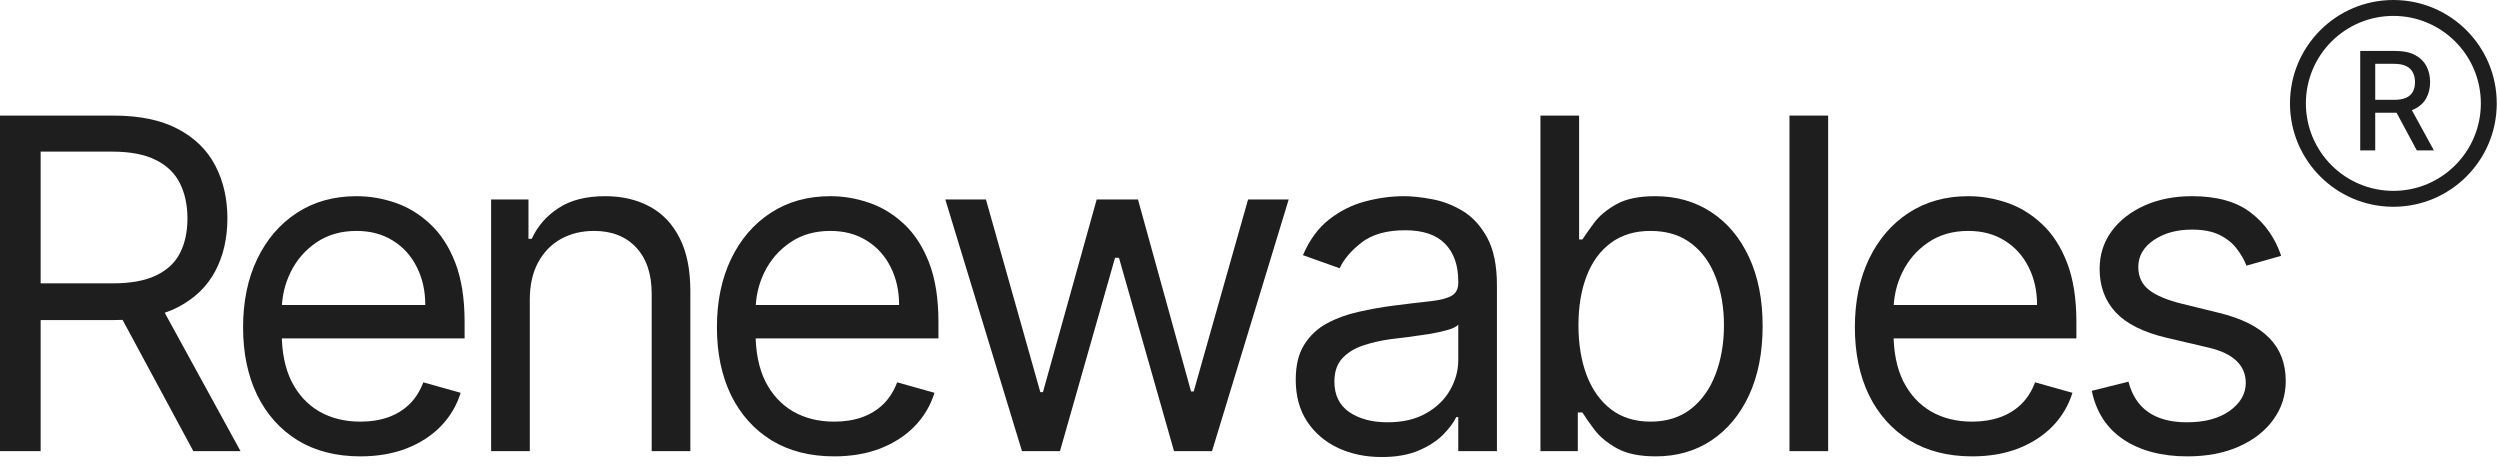 <svg width="133" height="25" viewBox="0 0 133 25" fill="none" xmlns="http://www.w3.org/2000/svg">
<path d="M0 24V6.149H6.032C7.426 6.149 8.571 6.387 9.466 6.863C10.361 7.334 11.023 7.982 11.453 8.807C11.883 9.632 12.098 10.571 12.098 11.623C12.098 12.674 11.883 13.607 11.453 14.421C11.023 15.234 10.364 15.873 9.475 16.338C8.586 16.797 7.45 17.027 6.067 17.027H1.185V15.074H5.997C6.95 15.074 7.717 14.935 8.298 14.656C8.885 14.377 9.309 13.982 9.571 13.47C9.838 12.953 9.972 12.337 9.972 11.623C9.972 10.908 9.838 10.283 9.571 9.749C9.303 9.214 8.876 8.801 8.289 8.511C7.702 8.214 6.927 8.066 5.962 8.066H2.162V24H0ZM8.403 15.981L12.796 24H10.285L5.962 15.981H8.403Z" fill="#1E1E1E"/>
<path d="M19.173 24.279C17.883 24.279 16.77 23.994 15.835 23.425C14.905 22.849 14.187 22.047 13.682 21.019C13.182 19.985 12.932 18.782 12.932 17.41C12.932 16.039 13.182 14.83 13.682 13.784C14.187 12.732 14.89 11.913 15.791 11.326C16.697 10.733 17.755 10.437 18.964 10.437C19.661 10.437 20.35 10.553 21.029 10.786C21.709 11.018 22.328 11.396 22.886 11.919C23.444 12.436 23.889 13.122 24.22 13.976C24.551 14.83 24.717 15.882 24.717 17.131V18.003H14.396V16.225H22.625C22.625 15.469 22.474 14.795 22.171 14.203C21.875 13.61 21.451 13.142 20.899 12.799C20.352 12.457 19.707 12.285 18.964 12.285C18.144 12.285 17.435 12.488 16.837 12.895C16.244 13.296 15.788 13.819 15.468 14.464C15.149 15.109 14.989 15.801 14.989 16.539V17.724C14.989 18.735 15.163 19.592 15.512 20.295C15.867 20.993 16.358 21.524 16.985 21.89C17.613 22.251 18.342 22.431 19.173 22.431C19.713 22.431 20.201 22.355 20.637 22.204C21.079 22.047 21.459 21.815 21.779 21.507C22.099 21.193 22.346 20.804 22.52 20.339L24.507 20.897C24.298 21.571 23.947 22.164 23.453 22.675C22.959 23.181 22.349 23.576 21.622 23.86C20.896 24.139 20.079 24.279 19.173 24.279Z" fill="#1E1E1E"/>
<path d="M28.185 15.946V24H26.128V10.611H28.115V12.703H28.289C28.603 12.024 29.079 11.477 29.719 11.065C30.358 10.646 31.183 10.437 32.194 10.437C33.101 10.437 33.894 10.623 34.574 10.995C35.254 11.361 35.782 11.919 36.16 12.669C36.538 13.412 36.727 14.354 36.727 15.493V24H34.67V15.632C34.67 14.58 34.397 13.761 33.85 13.174C33.304 12.581 32.554 12.285 31.602 12.285C30.945 12.285 30.358 12.427 29.841 12.712C29.329 12.997 28.925 13.412 28.629 13.959C28.333 14.505 28.185 15.167 28.185 15.946Z" fill="#1E1E1E"/>
<path d="M44.381 24.279C43.091 24.279 41.978 23.994 41.042 23.425C40.113 22.849 39.395 22.047 38.89 21.019C38.39 19.985 38.14 18.782 38.14 17.41C38.14 16.039 38.39 14.83 38.89 13.784C39.395 12.732 40.098 11.913 40.999 11.326C41.905 10.733 42.963 10.437 44.172 10.437C44.869 10.437 45.558 10.553 46.237 10.786C46.917 11.018 47.536 11.396 48.094 11.919C48.652 12.436 49.096 13.122 49.428 13.976C49.759 14.83 49.925 15.882 49.925 17.131V18.003H39.604V16.225H47.833C47.833 15.469 47.681 14.795 47.379 14.203C47.083 13.61 46.659 13.142 46.107 12.799C45.56 12.457 44.916 12.285 44.172 12.285C43.352 12.285 42.643 12.488 42.045 12.895C41.452 13.296 40.996 13.819 40.676 14.464C40.357 15.109 40.197 15.801 40.197 16.539V17.724C40.197 18.735 40.371 19.592 40.72 20.295C41.075 20.993 41.566 21.524 42.193 21.89C42.821 22.251 43.55 22.431 44.381 22.431C44.921 22.431 45.409 22.355 45.845 22.204C46.287 22.047 46.667 21.815 46.987 21.507C47.307 21.193 47.554 20.804 47.728 20.339L49.715 20.897C49.506 21.571 49.155 22.164 48.661 22.675C48.167 23.181 47.557 23.576 46.83 23.86C46.104 24.139 45.287 24.279 44.381 24.279Z" fill="#1E1E1E"/>
<path d="M54.369 24L50.29 10.611H52.451L55.345 20.862H55.485L58.344 10.611H60.54L63.364 20.827H63.504L66.398 10.611H68.559L64.48 24H62.458L59.529 13.714H59.32L56.391 24H54.369Z" fill="#1E1E1E"/>
<path d="M73.5 24.314C72.652 24.314 71.882 24.154 71.191 23.834C70.499 23.509 69.95 23.041 69.543 22.431C69.136 21.815 68.933 21.071 68.933 20.2C68.933 19.433 69.084 18.811 69.386 18.334C69.688 17.852 70.092 17.474 70.598 17.201C71.103 16.928 71.661 16.725 72.271 16.591C72.887 16.451 73.506 16.341 74.128 16.26C74.942 16.155 75.601 16.077 76.107 16.024C76.618 15.966 76.99 15.87 77.222 15.737C77.461 15.603 77.58 15.371 77.58 15.039V14.97C77.58 14.11 77.344 13.441 76.874 12.965C76.409 12.488 75.703 12.25 74.756 12.25C73.773 12.25 73.004 12.465 72.446 12.895C71.888 13.325 71.496 13.784 71.269 14.272L69.317 13.575C69.665 12.761 70.13 12.128 70.711 11.675C71.298 11.216 71.937 10.896 72.629 10.716C73.326 10.53 74.012 10.437 74.686 10.437C75.116 10.437 75.61 10.489 76.168 10.594C76.731 10.693 77.275 10.899 77.798 11.213C78.326 11.527 78.765 12 79.114 12.634C79.462 13.267 79.637 14.116 79.637 15.179V24H77.58V22.187H77.475C77.336 22.477 77.103 22.788 76.778 23.12C76.452 23.451 76.019 23.733 75.479 23.965C74.939 24.198 74.279 24.314 73.5 24.314ZM73.814 22.466C74.628 22.466 75.313 22.306 75.871 21.986C76.435 21.667 76.859 21.254 77.144 20.749C77.434 20.243 77.58 19.711 77.58 19.154V17.271C77.493 17.375 77.301 17.471 77.004 17.558C76.714 17.64 76.377 17.712 75.993 17.776C75.616 17.834 75.247 17.887 74.886 17.933C74.532 17.974 74.244 18.009 74.023 18.038C73.489 18.108 72.989 18.221 72.524 18.378C72.065 18.529 71.693 18.758 71.408 19.066C71.129 19.369 70.99 19.781 70.99 20.304C70.99 21.019 71.254 21.559 71.783 21.925C72.318 22.286 72.995 22.466 73.814 22.466Z" fill="#1E1E1E"/>
<path d="M81.952 24V6.149H84.009V12.738H84.183C84.335 12.506 84.544 12.21 84.811 11.849C85.084 11.483 85.474 11.158 85.979 10.873C86.49 10.582 87.182 10.437 88.054 10.437C89.181 10.437 90.175 10.719 91.035 11.283C91.895 11.846 92.566 12.645 93.048 13.68C93.53 14.714 93.772 15.934 93.772 17.341C93.772 18.758 93.53 19.988 93.048 21.028C92.566 22.062 91.897 22.864 91.043 23.433C90.189 23.997 89.204 24.279 88.088 24.279C87.228 24.279 86.54 24.137 86.023 23.852C85.505 23.561 85.107 23.233 84.829 22.867C84.55 22.495 84.335 22.187 84.183 21.943H83.939V24H81.952ZM83.974 17.306C83.974 18.317 84.123 19.209 84.419 19.982C84.715 20.749 85.148 21.35 85.718 21.786C86.287 22.216 86.984 22.431 87.809 22.431C88.67 22.431 89.387 22.204 89.963 21.751C90.544 21.292 90.979 20.676 91.27 19.903C91.566 19.125 91.715 18.259 91.715 17.306C91.715 16.364 91.569 15.516 91.279 14.761C90.994 13.999 90.561 13.398 89.98 12.956C89.405 12.509 88.681 12.285 87.809 12.285C86.973 12.285 86.27 12.497 85.7 12.921C85.131 13.34 84.701 13.927 84.41 14.682C84.12 15.432 83.974 16.306 83.974 17.306Z" fill="#1E1E1E"/>
<path d="M97.257 6.149V24H95.2V6.149H97.257Z" fill="#1E1E1E"/>
<path d="M104.92 24.279C103.63 24.279 102.517 23.994 101.582 23.425C100.652 22.849 99.934 22.047 99.429 21.019C98.929 19.985 98.679 18.782 98.679 17.41C98.679 16.039 98.929 14.83 99.429 13.784C99.934 12.732 100.637 11.913 101.538 11.326C102.445 10.733 103.502 10.437 104.711 10.437C105.408 10.437 106.097 10.553 106.777 10.786C107.456 11.018 108.075 11.396 108.633 11.919C109.191 12.436 109.636 13.122 109.967 13.976C110.298 14.83 110.464 15.882 110.464 17.131V18.003H100.143V16.225H108.372C108.372 15.469 108.221 14.795 107.918 14.203C107.622 13.61 107.198 13.142 106.646 12.799C106.1 12.457 105.455 12.285 104.711 12.285C103.891 12.285 103.182 12.488 102.584 12.895C101.991 13.296 101.535 13.819 101.215 14.464C100.896 15.109 100.736 15.801 100.736 16.539V17.724C100.736 18.735 100.91 19.592 101.259 20.295C101.614 20.993 102.105 21.524 102.732 21.89C103.36 22.251 104.089 22.431 104.92 22.431C105.46 22.431 105.949 22.355 106.384 22.204C106.826 22.047 107.207 21.815 107.526 21.507C107.846 21.193 108.093 20.804 108.267 20.339L110.254 20.897C110.045 21.571 109.694 22.164 109.2 22.675C108.706 23.181 108.096 23.576 107.369 23.86C106.643 24.139 105.826 24.279 104.92 24.279Z" fill="#1E1E1E"/>
<path d="M121.358 13.61L119.51 14.133C119.394 13.825 119.223 13.526 118.996 13.235C118.775 12.939 118.473 12.695 118.089 12.503C117.706 12.311 117.215 12.215 116.616 12.215C115.797 12.215 115.114 12.404 114.568 12.782C114.028 13.154 113.757 13.627 113.757 14.203C113.757 14.714 113.943 15.118 114.315 15.414C114.687 15.711 115.268 15.958 116.059 16.155L118.046 16.643C119.243 16.934 120.135 17.378 120.722 17.977C121.309 18.57 121.602 19.334 121.602 20.269C121.602 21.036 121.381 21.722 120.94 22.326C120.504 22.931 119.894 23.407 119.109 23.756C118.325 24.105 117.412 24.279 116.372 24.279C115.007 24.279 113.877 23.983 112.982 23.39C112.087 22.797 111.52 21.931 111.282 20.792L113.234 20.304C113.42 21.025 113.772 21.565 114.289 21.925C114.812 22.286 115.495 22.466 116.337 22.466C117.296 22.466 118.057 22.262 118.621 21.856C119.191 21.443 119.475 20.949 119.475 20.374C119.475 19.909 119.313 19.52 118.987 19.206C118.662 18.886 118.162 18.648 117.488 18.491L115.257 17.968C114.03 17.678 113.13 17.227 112.555 16.617C111.985 16.001 111.7 15.231 111.7 14.307C111.7 13.552 111.912 12.884 112.337 12.303C112.767 11.721 113.351 11.265 114.089 10.934C114.832 10.603 115.675 10.437 116.616 10.437C117.941 10.437 118.981 10.728 119.737 11.309C120.498 11.89 121.038 12.657 121.358 13.61Z" fill="#1E1E1E"/>
<path d="M125.564 8V2.711H127.45C127.86 2.711 128.2 2.781 128.47 2.922C128.742 3.064 128.945 3.259 129.079 3.509C129.214 3.757 129.281 4.043 129.281 4.369C129.281 4.692 129.213 4.977 129.077 5.224C128.943 5.468 128.739 5.658 128.467 5.794C128.197 5.93 127.857 5.998 127.447 5.998H126.019V5.311H127.375C127.633 5.311 127.843 5.274 128.005 5.2C128.169 5.126 128.288 5.019 128.364 4.878C128.44 4.736 128.478 4.567 128.478 4.369C128.478 4.169 128.439 3.996 128.361 3.85C128.286 3.703 128.166 3.591 128.002 3.514C127.841 3.435 127.628 3.395 127.365 3.395H126.362V8H125.564ZM128.176 5.614L129.482 8H128.573L127.292 5.614H128.176Z" fill="#1E1E1E"/>
<path fill-rule="evenodd" clip-rule="evenodd" d="M127.327 10.154C129.897 10.154 131.981 8.07 131.981 5.5C131.981 2.93 129.897 0.846 127.327 0.846C124.757 0.846 122.673 2.93 122.673 5.5C122.673 8.07 124.757 10.154 127.327 10.154ZM127.327 11C130.365 11 132.827 8.538 132.827 5.5C132.827 2.462 130.365 0 127.327 0C124.29 0 121.827 2.462 121.827 5.5C121.827 8.538 124.29 11 127.327 11Z" fill="#1E1E1E"/>
</svg>
